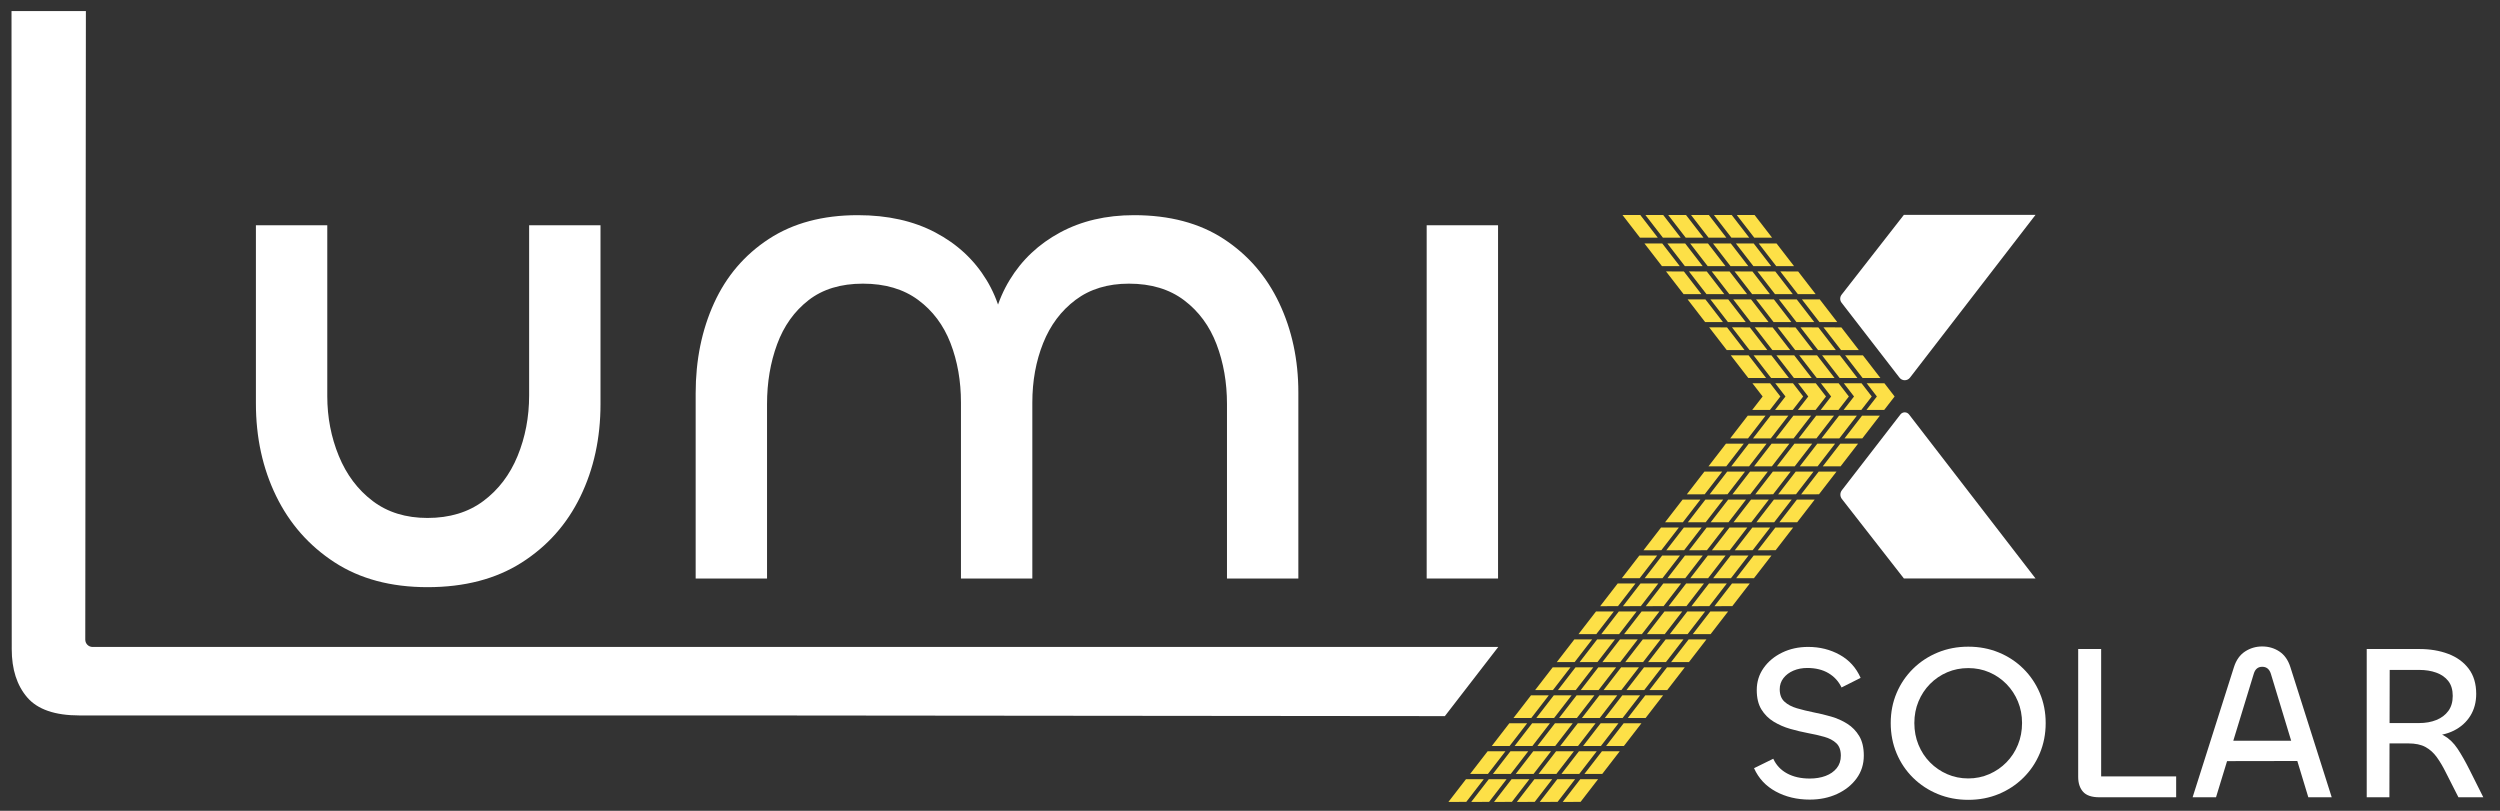 <?xml version="1.0" encoding="UTF-8" standalone="no"?>
<!DOCTYPE svg PUBLIC "-//W3C//DTD SVG 1.1//EN" "http://www.w3.org/Graphics/SVG/1.1/DTD/svg11.dtd">
<svg width="100%" height="100%" viewBox="0 0 171300 55556" version="1.1" xmlns="http://www.w3.org/2000/svg" xmlns:xlink="http://www.w3.org/1999/xlink" xml:space="preserve" xmlns:serif="http://www.serif.com/" style="fill-rule:evenodd;clip-rule:evenodd;stroke-linejoin:round;stroke-miterlimit:2;">
    <rect x="0" y="0" width="171300" height="55556" fill="#333333" stroke="none"/>
    <g transform="matrix(5.556,0,0,5.556,0,0)">
        <g transform="matrix(5.556,0,0,5.556,0,0)">
            <g transform="matrix(1,0,0,1,31.5,55)">
                <g transform="matrix(1,0,0,1,-6,-30.49)">
                    <path d="M165.13,0C165.13,0 163.933,1238.67 163.781,1395.32C163.777,1399.62 165.482,1403.75 168.522,1406.79C171.561,1409.83 175.684,1411.54 179.984,1411.54L3300.16,1411.54L3181.65,1565.07L1617.78,1563.56L150.967,1563.56C96.56,1563.56 57.888,1550.22 34.952,1523.55C12.015,1496.88 0.547,1461.14 0.547,1416.34L0.065,0.089L165.133,-0.002L165.13,0Z" style="fill:white;fill-rule:nonzero;"/>
                </g>
                <g transform="matrix(1,0,0,1,-6,-30.49)">
                    <path d="M923.384,1125.19C972.457,1125.19 1013.8,1112.65 1047.4,1087.59C1081.01,1062.52 1106.34,1029.18 1123.41,987.572C1140.48,945.966 1149.01,901.16 1149.01,853.154L1149.01,475.504L1307.43,475.504L1307.43,872.357C1307.43,948.1 1292.5,1016.64 1262.63,1077.98C1232.76,1139.33 1189.29,1188.13 1132.21,1224.4C1075.14,1260.67 1005.53,1278.81 923.384,1278.81C842.307,1278.81 773.498,1260.41 716.957,1223.6C660.416,1186.8 617.21,1137.73 587.34,1076.38C557.469,1015.04 542.534,946.5 542.534,870.756L542.534,475.504L700.955,475.504L700.955,854.754C700.955,901.694 709.489,945.966 726.558,987.572C743.627,1029.18 768.697,1062.52 801.768,1087.59C834.839,1112.65 875.378,1125.19 923.384,1125.19Z" style="fill:white;fill-rule:nonzero;"/>
                </g>
                <g transform="matrix(1,0,0,1,-6,-30.49)">
                    <path d="M2491.59,453.099C2570.53,453.099 2636.94,470.701 2690.82,505.906C2744.69,541.111 2785.76,588.584 2814.03,648.325C2842.3,708.066 2856.44,774.208 2856.44,846.751L2856.44,1259.61L2698.02,1259.61L2698.02,872.355C2698.02,824.348 2690.28,780.076 2674.81,739.537C2659.35,698.998 2635.34,666.461 2602.8,641.924C2570.27,617.388 2529.46,605.119 2480.39,605.119C2433.45,605.119 2393.98,617.121 2361.97,641.124C2329.97,665.127 2305.97,697.131 2289.96,737.137C2273.96,777.142 2265.96,821.148 2265.96,869.154L2265.96,1259.61L2107.54,1259.61L2107.54,869.154C2107.54,821.148 2099.8,777.142 2084.34,737.137C2068.87,697.131 2044.86,665.127 2012.33,641.124C1979.79,617.121 1938.98,605.119 1889.91,605.119C1840.84,605.119 1800.57,617.388 1769.09,641.924C1737.62,666.461 1714.42,698.998 1699.49,739.537C1684.55,780.076 1677.08,824.348 1677.08,872.355L1677.08,1259.61L1518.66,1259.61L1518.66,848.351C1518.66,774.742 1532.26,708.066 1559.47,648.325C1586.67,588.584 1627.21,541.111 1681.08,505.906C1734.96,470.701 1800.83,453.099 1878.71,453.099C1944.85,453.099 2002.19,465.901 2050.73,491.504C2099.27,517.108 2137.14,552.312 2164.35,597.118C2191.55,641.924 2205.69,693.664 2206.75,752.339L2171.55,752.339C2173.68,693.664 2188.35,641.924 2215.55,597.118C2242.76,552.312 2280.1,517.108 2327.57,491.504C2375.04,465.901 2429.72,453.099 2491.59,453.099Z" style="fill:white;fill-rule:nonzero;"/>
                </g>
                <g transform="matrix(1,0,0,1,-6,-30.49)">
                    <rect x="3141.28" y="475.502" width="158.421" height="784.104" style="fill:white;"/>
                </g>
            </g>
            <g id="X" transform="matrix(1,0,0,1,31.5,55)">
                <g transform="matrix(1,0,0,1,-6,-30.49)">
                    <path d="M3575.88,452.698L3614.79,503.081L3654.31,503.081L3615.46,452.749L3575.88,452.698Z" style="fill:rgb(253,224,71);"/>
                    <path d="M3626.75,452.698L3665.66,503.081L3705.18,503.081L3666.33,452.749L3626.75,452.698Z" style="fill:rgb(253,224,71);"/>
                    <path d="M3677.37,452.698L3716.28,503.081L3755.8,503.081L3716.95,452.749L3677.37,452.698Z" style="fill:rgb(253,224,71);"/>
                    <path d="M3728.05,452.698L3766.96,503.081L3806.48,503.081L3767.63,452.749L3728.05,452.698Z" style="fill:rgb(253,224,71);"/>
                    <path d="M3778.81,452.698L3817.72,503.081L3857.24,503.081L3818.39,452.749L3778.81,452.698Z" style="fill:rgb(253,224,71);"/>
                    <path d="M3829.55,452.698L3868.46,503.081L3907.98,503.081L3869.13,452.749L3829.55,452.698Z" style="fill:rgb(253,224,71);"/>
                </g>
                <g transform="matrix(1,0,0,1,-6,-30.49)">
                    <path d="M3624.66,515.905L3663.57,566.288L3703.09,566.288L3664.24,515.957L3624.66,515.905Z" style="fill:rgb(253,224,71);"/>
                    <path d="M3675.53,515.905L3714.44,566.288L3753.96,566.288L3715.11,515.957L3675.53,515.905Z" style="fill:rgb(253,224,71);"/>
                    <path d="M3726.15,515.905L3765.06,566.288L3804.58,566.288L3765.73,515.957L3726.15,515.905Z" style="fill:rgb(253,224,71);"/>
                    <path d="M3776.83,515.905L3815.74,566.288L3855.26,566.288L3816.41,515.957L3776.83,515.905Z" style="fill:rgb(253,224,71);"/>
                    <path d="M3827.6,515.905L3866.51,566.288L3906.03,566.288L3867.18,515.957L3827.6,515.905Z" style="fill:rgb(253,224,71);"/>
                    <path d="M3878.33,515.905L3917.24,566.288L3956.76,566.288L3917.91,515.957L3878.33,515.905Z" style="fill:rgb(253,224,71);"/>
                </g>
                <g transform="matrix(1,0,0,1,-6,-30.49)">
                    <path d="M3672.57,577.975L3711.48,628.358L3751,628.358L3712.15,578.026L3672.57,577.975Z" style="fill:rgb(253,224,71);"/>
                    <path d="M3723.43,577.975L3762.34,628.358L3801.86,628.358L3763.01,578.026L3723.43,577.975Z" style="fill:rgb(253,224,71);"/>
                    <path d="M3774.06,577.975L3812.97,628.358L3852.49,628.358L3813.64,578.026L3774.06,577.975Z" style="fill:rgb(253,224,71);"/>
                    <path d="M3824.74,577.975L3863.65,628.358L3903.17,628.358L3864.32,578.026L3824.74,577.975Z" style="fill:rgb(253,224,71);"/>
                    <path d="M3875.5,577.975L3914.41,628.358L3953.93,628.358L3915.08,578.026L3875.5,577.975Z" style="fill:rgb(253,224,71);"/>
                    <path d="M3926.24,577.975L3965.15,628.358L4004.67,628.358L3965.82,578.026L3926.24,577.975Z" style="fill:rgb(253,224,71);"/>
                </g>
                <g transform="matrix(1,0,0,1,-6,-30.49)">
                    <path d="M3720.46,640.026L3759.37,690.409L3798.89,690.409L3760.04,640.077L3720.46,640.026Z" style="fill:rgb(253,224,71);"/>
                    <path d="M3771.09,640.026L3810,690.409L3849.52,690.409L3810.67,640.077L3771.09,640.026Z" style="fill:rgb(253,224,71);"/>
                    <path d="M3821.72,640.026L3860.63,690.409L3900.15,690.409L3861.3,640.077L3821.72,640.026Z" style="fill:rgb(253,224,71);"/>
                    <path d="M3872.39,640.026L3911.3,690.409L3950.82,690.409L3911.97,640.077L3872.39,640.026Z" style="fill:rgb(253,224,71);"/>
                    <path d="M3923.16,640.026L3962.07,690.409L4001.59,690.409L3962.74,640.077L3923.16,640.026Z" style="fill:rgb(253,224,71);"/>
                    <path d="M3974.19,640.026L4013.1,690.409L4052.62,690.409L4013.77,640.077L3974.19,640.026Z" style="fill:rgb(253,224,71);"/>
                </g>
                <g transform="matrix(1,0,0,1,-6,-30.49)">
                    <path d="M3768.38,702.114L3807.29,752.497L3846.81,752.497L3807.96,702.165L3768.38,702.114Z" style="fill:rgb(253,224,71);"/>
                    <path d="M3819.01,702.114L3857.92,752.497L3897.44,752.497L3858.59,702.165L3819.01,702.114Z" style="fill:rgb(253,224,71);"/>
                    <path d="M3869.63,702.114L3908.54,752.497L3948.06,752.497L3909.21,702.165L3869.63,702.114Z" style="fill:rgb(253,224,71);"/>
                    <path d="M3920.31,702.114L3959.22,752.497L3998.74,752.497L3959.89,702.165L3920.31,702.114Z" style="fill:rgb(253,224,71);"/>
                    <path d="M3971.08,702.114L4009.99,752.497L4049.51,752.497L4010.66,702.165L3971.08,702.114Z" style="fill:rgb(253,224,71);"/>
                    <path d="M4022.11,702.114L4061.02,752.497L4100.54,752.497L4061.69,702.165L4022.11,702.114Z" style="fill:rgb(253,224,71);"/>
                </g>
                <g transform="matrix(1,0,0,1,-6,-30.49)">
                    <path d="M3816.28,764.183L3855.19,814.566L3894.71,814.566L3855.86,764.235L3816.28,764.183Z" style="fill:rgb(253,224,71);"/>
                    <path d="M3866.92,764.183L3905.83,814.566L3945.35,814.566L3906.5,764.235L3866.92,764.183Z" style="fill:rgb(253,224,71);"/>
                    <path d="M3917.54,764.183L3956.45,814.566L3995.97,814.566L3957.12,764.235L3917.54,764.183Z" style="fill:rgb(253,224,71);"/>
                    <path d="M3968.22,764.183L4007.13,814.566L4046.65,814.566L4007.8,764.235L3968.22,764.183Z" style="fill:rgb(253,224,71);"/>
                    <path d="M4018.98,764.183L4057.89,814.566L4097.41,814.566L4058.56,764.235L4018.98,764.183Z" style="fill:rgb(253,224,71);"/>
                    <path d="M4070.01,764.183L4108.92,814.566L4148.44,814.566L4109.59,764.235L4070.01,764.183Z" style="fill:rgb(253,224,71);"/>
                </g>
                <g transform="matrix(1,0,0,1,-6,-30.49)">
                    <path d="M3815,948.59L3853.91,898.206L3893.43,898.206L3854.58,948.538L3815,948.59Z" style="fill:rgb(253,224,71);"/>
                    <path d="M3865.63,948.59L3904.54,898.206L3944.06,898.206L3905.21,948.538L3865.63,948.59Z" style="fill:rgb(253,224,71);"/>
                    <path d="M3916.26,948.59L3955.17,898.206L3994.69,898.206L3955.84,948.538L3916.26,948.59Z" style="fill:rgb(253,224,71);"/>
                    <path d="M3966.93,948.59L4005.84,898.206L4045.36,898.206L4006.51,948.538L3966.93,948.59Z" style="fill:rgb(253,224,71);"/>
                    <path d="M4017.7,948.59L4056.61,898.206L4096.13,898.206L4057.28,948.538L4017.7,948.59Z" style="fill:rgb(253,224,71);"/>
                    <path d="M4068.73,948.59L4107.64,898.206L4147.16,898.206L4108.31,948.538L4068.73,948.59Z" style="fill:rgb(253,224,71);"/>
                </g>
                <g transform="matrix(1,0,0,1,-6,-30.49)">
                    <path d="M3766.72,1010.66L3805.63,960.277L3845.15,960.277L3806.3,1010.61L3766.72,1010.66Z" style="fill:rgb(253,224,71);"/>
                    <path d="M3817.36,1010.66L3856.27,960.277L3895.79,960.277L3856.94,1010.61L3817.36,1010.66Z" style="fill:rgb(253,224,71);"/>
                    <path d="M3867.98,1010.66L3906.89,960.277L3946.41,960.277L3907.56,1010.61L3867.98,1010.66Z" style="fill:rgb(253,224,71);"/>
                    <path d="M3918.66,1010.66L3957.57,960.277L3997.09,960.277L3958.24,1010.61L3918.66,1010.66Z" style="fill:rgb(253,224,71);"/>
                    <path d="M3969.42,1010.66L4008.33,960.277L4047.85,960.277L4009,1010.61L3969.42,1010.66Z" style="fill:rgb(253,224,71);"/>
                    <path d="M4020.45,1010.66L4059.36,960.277L4098.88,960.277L4060.03,1010.61L4020.45,1010.66Z" style="fill:rgb(253,224,71);"/>
                </g>
                <g transform="matrix(1,0,0,1,-6,-30.49)">
                    <path d="M3718.78,1072.73L3757.69,1022.35L3797.21,1022.35L3758.36,1072.68L3718.78,1072.73Z" style="fill:rgb(253,224,71);"/>
                    <path d="M3769.41,1072.73L3808.32,1022.35L3847.84,1022.35L3808.99,1072.68L3769.41,1072.73Z" style="fill:rgb(253,224,71);"/>
                    <path d="M3820.03,1072.73L3858.94,1022.35L3898.46,1022.35L3859.61,1072.68L3820.03,1072.73Z" style="fill:rgb(253,224,71);"/>
                    <path d="M3870.71,1072.73L3909.62,1022.35L3949.14,1022.35L3910.29,1072.68L3870.71,1072.73Z" style="fill:rgb(253,224,71);"/>
                    <path d="M3921.47,1072.73L3960.38,1022.35L3999.9,1022.35L3961.05,1072.68L3921.47,1072.73Z" style="fill:rgb(253,224,71);"/>
                    <path d="M3972.5,1072.73L4011.41,1022.35L4050.93,1022.35L4012.08,1072.68L3972.5,1072.73Z" style="fill:rgb(253,224,71);"/>
                </g>
                <g transform="matrix(1,0,0,1,-6,-30.49)">
                    <path d="M3670.41,1134.8L3709.32,1084.42L3748.84,1084.42L3709.99,1134.75L3670.41,1134.8Z" style="fill:rgb(253,224,71);"/>
                    <path d="M3721.05,1134.8L3759.96,1084.42L3799.48,1084.42L3760.63,1134.75L3721.05,1134.8Z" style="fill:rgb(253,224,71);"/>
                    <path d="M3771.67,1134.8L3810.58,1084.42L3850.1,1084.42L3811.25,1134.75L3771.67,1134.8Z" style="fill:rgb(253,224,71);"/>
                    <path d="M3822.35,1134.8L3861.26,1084.42L3900.78,1084.42L3861.93,1134.75L3822.35,1134.8Z" style="fill:rgb(253,224,71);"/>
                    <path d="M3873.11,1134.8L3912.02,1084.42L3951.54,1084.42L3912.69,1134.75L3873.11,1134.8Z" style="fill:rgb(253,224,71);"/>
                    <path d="M3924.14,1134.8L3963.05,1084.42L4002.57,1084.42L3963.72,1134.75L3924.14,1134.8Z" style="fill:rgb(253,224,71);"/>
                </g>
                <g transform="matrix(1,0,0,1,-6,-30.49)">
                    <path d="M3622.57,1196.87L3661.48,1146.49L3701,1146.49L3662.15,1196.82L3622.57,1196.87Z" style="fill:rgb(253,224,71);"/>
                    <path d="M3673.2,1196.87L3712.11,1146.49L3751.63,1146.49L3712.78,1196.82L3673.2,1196.87Z" style="fill:rgb(253,224,71);"/>
                    <path d="M3723.82,1196.87L3762.73,1146.49L3802.25,1146.49L3763.4,1196.82L3723.82,1196.87Z" style="fill:rgb(253,224,71);"/>
                    <path d="M3774.5,1196.87L3813.41,1146.49L3852.93,1146.49L3814.08,1196.82L3774.5,1196.87Z" style="fill:rgb(253,224,71);"/>
                    <path d="M3825.26,1196.87L3864.17,1146.49L3903.69,1146.49L3864.84,1196.82L3825.26,1196.87Z" style="fill:rgb(253,224,71);"/>
                    <path d="M3876.29,1196.87L3915.2,1146.49L3954.72,1146.49L3915.87,1196.82L3876.29,1196.87Z" style="fill:rgb(253,224,71);"/>
                </g>
                <g transform="matrix(1,0,0,1,-6,-30.49)">
                    <path d="M3574.48,1258.94L3613.39,1208.56L3652.91,1208.56L3614.06,1258.89L3574.48,1258.94Z" style="fill:rgb(253,224,71);"/>
                    <path d="M3625.11,1258.94L3664.02,1208.56L3703.54,1208.56L3664.69,1258.89L3625.11,1258.94Z" style="fill:rgb(253,224,71);"/>
                    <path d="M3675.74,1258.94L3714.65,1208.56L3754.17,1208.56L3715.32,1258.89L3675.74,1258.94Z" style="fill:rgb(253,224,71);"/>
                    <path d="M3726.41,1258.94L3765.32,1208.56L3804.84,1208.56L3765.99,1258.89L3726.41,1258.94Z" style="fill:rgb(253,224,71);"/>
                    <path d="M3777.18,1258.94L3816.09,1208.56L3855.61,1208.56L3816.76,1258.89L3777.18,1258.94Z" style="fill:rgb(253,224,71);"/>
                    <path d="M3828.21,1258.94L3867.12,1208.56L3906.64,1208.56L3867.79,1258.89L3828.21,1258.94Z" style="fill:rgb(253,224,71);"/>
                </g>
                <g transform="matrix(1,0,0,1,-6,-30.49)">
                    <path d="M3526.36,1321.01L3565.27,1270.63L3604.79,1270.63L3565.94,1320.96L3526.36,1321.01Z" style="fill:rgb(253,224,71);"/>
                    <path d="M3576.99,1321.01L3615.9,1270.63L3655.42,1270.63L3616.57,1320.96L3576.99,1321.01Z" style="fill:rgb(253,224,71);"/>
                    <path d="M3627.61,1321.01L3666.52,1270.63L3706.04,1270.63L3667.19,1320.96L3627.61,1321.01Z" style="fill:rgb(253,224,71);"/>
                    <path d="M3678.29,1321.01L3717.2,1270.63L3756.72,1270.63L3717.87,1320.96L3678.29,1321.01Z" style="fill:rgb(253,224,71);"/>
                    <path d="M3729.05,1321.01L3767.96,1270.63L3807.48,1270.63L3768.63,1320.96L3729.05,1321.01Z" style="fill:rgb(253,224,71);"/>
                    <path d="M3780.08,1321.01L3818.99,1270.63L3858.51,1270.63L3819.66,1320.96L3780.08,1321.01Z" style="fill:rgb(253,224,71);"/>
                </g>
                <g transform="matrix(1,0,0,1,-6,-30.49)">
                    <path d="M3478.26,1383.08L3517.17,1332.7L3556.69,1332.7L3517.84,1383.03L3478.26,1383.08Z" style="fill:rgb(253,224,71);"/>
                    <path d="M3528.89,1383.08L3567.8,1332.7L3607.32,1332.7L3568.47,1383.03L3528.89,1383.08Z" style="fill:rgb(253,224,71);"/>
                    <path d="M3579.51,1383.08L3618.42,1332.7L3657.94,1332.7L3619.09,1383.03L3579.51,1383.08Z" style="fill:rgb(253,224,71);"/>
                    <path d="M3630.19,1383.08L3669.1,1332.7L3708.62,1332.7L3669.77,1383.03L3630.19,1383.08Z" style="fill:rgb(253,224,71);"/>
                    <path d="M3680.95,1383.08L3719.86,1332.7L3759.38,1332.7L3720.53,1383.03L3680.95,1383.08Z" style="fill:rgb(253,224,71);"/>
                    <path d="M3731.98,1383.08L3770.89,1332.7L3810.41,1332.7L3771.56,1383.03L3731.98,1383.08Z" style="fill:rgb(253,224,71);"/>
                </g>
                <g transform="matrix(1,0,0,1,-6,-30.49)">
                    <path d="M3430.14,1445.15L3469.05,1394.77L3508.57,1394.77L3469.72,1445.1L3430.14,1445.15Z" style="fill:rgb(253,224,71);"/>
                    <path d="M3480.78,1445.15L3519.69,1394.77L3559.21,1394.77L3520.36,1445.1L3480.78,1445.15Z" style="fill:rgb(253,224,71);"/>
                    <path d="M3531.4,1445.15L3570.31,1394.77L3609.83,1394.77L3570.98,1445.1L3531.4,1445.15Z" style="fill:rgb(253,224,71);"/>
                    <path d="M3582.08,1445.15L3620.99,1394.77L3660.51,1394.77L3621.66,1445.1L3582.08,1445.15Z" style="fill:rgb(253,224,71);"/>
                    <path d="M3632.84,1445.15L3671.75,1394.77L3711.27,1394.77L3672.42,1445.1L3632.84,1445.15Z" style="fill:rgb(253,224,71);"/>
                    <path d="M3683.87,1445.15L3722.78,1394.77L3762.3,1394.77L3723.45,1445.1L3683.87,1445.15Z" style="fill:rgb(253,224,71);"/>
                </g>
                <g transform="matrix(1,0,0,1,-6,-30.49)">
                    <path d="M3382.04,1507.21L3420.95,1456.83L3460.47,1456.83L3421.62,1507.16L3382.04,1507.21Z" style="fill:rgb(253,224,71);"/>
                    <path d="M3432.67,1507.21L3471.58,1456.83L3511.1,1456.83L3472.25,1507.16L3432.67,1507.21Z" style="fill:rgb(253,224,71);"/>
                    <path d="M3483.29,1507.21L3522.2,1456.83L3561.72,1456.83L3522.87,1507.16L3483.29,1507.21Z" style="fill:rgb(253,224,71);"/>
                    <path d="M3533.97,1507.21L3572.88,1456.83L3612.4,1456.83L3573.55,1507.16L3533.97,1507.21Z" style="fill:rgb(253,224,71);"/>
                    <path d="M3584.74,1507.21L3623.65,1456.83L3663.17,1456.83L3624.32,1507.16L3584.74,1507.21Z" style="fill:rgb(253,224,71);"/>
                    <path d="M3635.76,1507.21L3674.67,1456.83L3714.19,1456.83L3675.34,1507.16L3635.76,1507.21Z" style="fill:rgb(253,224,71);"/>
                </g>
                <g transform="matrix(1,0,0,1,-6,-30.49)">
                    <path d="M3333.91,1569.29L3372.82,1518.91L3412.34,1518.91L3373.49,1569.24L3333.91,1569.29Z" style="fill:rgb(253,224,71);"/>
                    <path d="M3384.55,1569.29L3423.46,1518.91L3462.98,1518.91L3424.13,1569.24L3384.55,1569.29Z" style="fill:rgb(253,224,71);"/>
                    <path d="M3435.17,1569.29L3474.08,1518.91L3513.6,1518.91L3474.75,1569.24L3435.17,1569.29Z" style="fill:rgb(253,224,71);"/>
                    <path d="M3485.85,1569.29L3524.76,1518.91L3564.28,1518.91L3525.43,1569.24L3485.85,1569.29Z" style="fill:rgb(253,224,71);"/>
                    <path d="M3536.61,1569.29L3575.52,1518.91L3615.04,1518.91L3576.19,1569.24L3536.61,1569.29Z" style="fill:rgb(253,224,71);"/>
                    <path d="M3587.64,1569.29L3626.55,1518.91L3666.07,1518.91L3627.22,1569.24L3587.64,1569.29Z" style="fill:rgb(253,224,71);"/>
                </g>
                <g transform="matrix(1,0,0,1,-6,-30.49)">
                    <path d="M3285.81,1631.36L3324.72,1580.98L3364.24,1580.98L3325.39,1631.31L3285.81,1631.36Z" style="fill:rgb(253,224,71);"/>
                    <path d="M3336.44,1631.36L3375.35,1580.98L3414.87,1580.98L3376.02,1631.31L3336.44,1631.36Z" style="fill:rgb(253,224,71);"/>
                    <path d="M3387.06,1631.36L3425.97,1580.98L3465.49,1580.98L3426.64,1631.31L3387.06,1631.36Z" style="fill:rgb(253,224,71);"/>
                    <path d="M3437.74,1631.36L3476.65,1580.98L3516.17,1580.98L3477.32,1631.31L3437.74,1631.36Z" style="fill:rgb(253,224,71);"/>
                    <path d="M3488.5,1631.36L3527.41,1580.98L3566.93,1580.98L3528.08,1631.31L3488.5,1631.36Z" style="fill:rgb(253,224,71);"/>
                    <path d="M3539.53,1631.36L3578.44,1580.98L3617.96,1580.98L3579.11,1631.31L3539.53,1631.36Z" style="fill:rgb(253,224,71);"/>
                </g>
                <g transform="matrix(1,0,0,1,-6,-30.49)">
                    <path d="M3237.7,1693.42L3276.61,1643.04L3316.13,1643.04L3277.28,1693.37L3237.7,1693.42Z" style="fill:rgb(253,224,71);"/>
                    <path d="M3288.33,1693.42L3327.24,1643.04L3366.76,1643.04L3327.91,1693.37L3288.33,1693.42Z" style="fill:rgb(253,224,71);"/>
                    <path d="M3338.95,1693.42L3377.86,1643.04L3417.38,1643.04L3378.53,1693.37L3338.95,1693.42Z" style="fill:rgb(253,224,71);"/>
                    <path d="M3389.63,1693.42L3428.54,1643.04L3468.06,1643.04L3429.21,1693.37L3389.63,1693.42Z" style="fill:rgb(253,224,71);"/>
                    <path d="M3440.39,1693.42L3479.3,1643.04L3518.82,1643.04L3479.97,1693.37L3440.39,1693.42Z" style="fill:rgb(253,224,71);"/>
                    <path d="M3491.42,1693.42L3530.33,1643.04L3569.85,1643.04L3531,1693.37L3491.42,1693.42Z" style="fill:rgb(253,224,71);"/>
                </g>
                <g transform="matrix(1,0,0,1,-6,-30.49)">
                    <path d="M3189.57,1755.49L3228.48,1705.11L3268,1705.11L3229.15,1755.44L3189.57,1755.49Z" style="fill:rgb(253,224,71);"/>
                    <path d="M3240.2,1755.49L3279.11,1705.11L3318.63,1705.11L3279.78,1755.44L3240.2,1755.49Z" style="fill:rgb(253,224,71);"/>
                    <path d="M3290.83,1755.49L3329.74,1705.11L3369.26,1705.11L3330.41,1755.44L3290.83,1755.49Z" style="fill:rgb(253,224,71);"/>
                    <path d="M3341.51,1755.49L3380.42,1705.11L3419.94,1705.11L3381.09,1755.44L3341.51,1755.49Z" style="fill:rgb(253,224,71);"/>
                    <path d="M3392.27,1755.49L3431.18,1705.11L3470.7,1705.11L3431.85,1755.44L3392.27,1755.49Z" style="fill:rgb(253,224,71);"/>
                    <path d="M3443.3,1755.49L3482.21,1705.11L3521.73,1705.11L3482.88,1755.44L3443.3,1755.49Z" style="fill:rgb(253,224,71);"/>
                </g>
                <g transform="matrix(1,0,0,1,-6,-30.49)">
                    <path d="M3864.37,826.253L3887.01,855.562L3863.89,885.382L3903.25,885.382L3926.36,855.591L3903.72,826.253L3864.37,826.253Z" style="fill:rgb(253,224,71);"/>
                    <path d="M3915.05,826.253L3937.68,855.562L3914.57,885.382L3953.93,885.382L3977.04,855.591L3954.4,826.253L3915.05,826.253Z" style="fill:rgb(253,224,71);"/>
                    <path d="M3965.67,826.253L3988.31,855.562L3965.19,885.382L4004.55,885.382L4027.66,855.591L4005.02,826.253L3965.67,826.253Z" style="fill:rgb(253,224,71);"/>
                    <path d="M4016.42,826.253L4039.06,855.562L4015.94,885.382L4055.3,885.382L4078.41,855.591L4055.77,826.253L4016.42,826.253Z" style="fill:rgb(253,224,71);"/>
                    <path d="M4067.23,826.253L4089.87,855.562L4066.75,885.382L4106.11,885.382L4129.22,855.591L4106.58,826.253L4067.23,826.253Z" style="fill:rgb(253,224,71);"/>
                    <path d="M4117.98,826.253L4140.61,855.562L4117.5,885.382L4156.86,885.382L4179.97,855.591L4157.33,826.253L4117.98,826.253Z" style="fill:rgb(253,224,71);"/>
                </g>
            </g>
            <g transform="matrix(1,0,0,1,25.5,24.51)">
                <path d="M4062.26,629.662C4058.19,634.875 4058.18,642.183 4062.22,647.415C4085.49,677.53 4161.51,775.896 4190.8,813.787C4193.58,817.392 4197.88,819.502 4202.44,819.499C4206.99,819.497 4211.29,817.383 4214.07,813.775C4268.19,743.6 4492.73,452.423 4492.73,452.423L4200.55,452.392C4200.55,452.392 4091.13,592.658 4062.26,629.662Z" style="fill:white;"/>
            </g>
            <g transform="matrix(1,0,0,1,25.5,24.51)">
                <path d="M4062.92,1083.09C4058.47,1077.38 4058.45,1069.38 4062.88,1063.65C4087.48,1031.81 4165.51,930.841 4192.86,895.452C4195.15,892.486 4198.69,890.75 4202.44,890.752C4206.19,890.754 4209.72,892.494 4212.01,895.462C4262.2,960.542 4492.74,1259.49 4492.74,1259.49L4200.55,1259.52C4200.55,1259.52 4092.75,1121.33 4062.92,1083.09Z" style="fill:white;"/>
            </g>
            <g transform="matrix(1,0,0,1,31.5,55)">
                <g transform="matrix(1,0,0,1,-6,-30.49)">
                    <path d="M3991.53,1750.36C3963.42,1750.36 3938.31,1744.37 3916.2,1732.39C3894.08,1720.41 3877.99,1703.15 3867.92,1680.62L3910.61,1659.66C3917.1,1673.85 3927.32,1684.73 3941.27,1692.28C3955.22,1699.83 3971.97,1703.61 3991.53,1703.61C4004.67,1703.61 4016.41,1701.67 4026.74,1697.79C4037.08,1693.91 4045.31,1688.17 4051.43,1680.58C4057.55,1672.98 4060.6,1663.76 4060.6,1652.9C4060.6,1640.74 4057.26,1631.5 4050.58,1625.19C4043.9,1618.88 4034.98,1614.16 4023.82,1611.01C4012.66,1607.86 4000.42,1605.07 3987.12,1602.64C3974.45,1600.23 3961.52,1597.14 3948.34,1593.37C3935.15,1589.61 3922.88,1584.27 3911.54,1577.37C3900.19,1570.46 3891.09,1561.38 3884.24,1550.14C3877.38,1538.89 3873.95,1524.57 3873.95,1507.17C3873.95,1488.9 3879.05,1472.57 3889.24,1458.16C3899.43,1443.75 3913.15,1432.36 3930.41,1423.99C3947.68,1415.62 3966.86,1411.44 3987.98,1411.44C4013.75,1411.44 4037.13,1417.26 4058.11,1428.9C4079.09,1440.55 4094.56,1457.63 4104.52,1480.16L4062.18,1501.46C4055.69,1487.88 4045.97,1477.28 4033.04,1469.64C4020.11,1462 4004.44,1458.18 3986.03,1458.18C3974.81,1458.18 3964.58,1460.15 3955.35,1464.09C3946.12,1468.04 3938.74,1473.59 3933.21,1480.74C3927.69,1487.9 3924.93,1496.12 3924.93,1505.42C3924.93,1517.26 3928.4,1526.41 3935.36,1532.87C3942.31,1539.33 3951.53,1544.24 3963.01,1547.61C3974.49,1550.97 3986.99,1554.04 4000.51,1556.79C4013.18,1559.21 4026.03,1562.3 4039.06,1566.06C4052.09,1569.83 4064.06,1575.16 4074.97,1582.07C4085.88,1588.98 4094.7,1598.08 4101.45,1609.39C4108.2,1620.7 4111.58,1635.1 4111.58,1652.59C4111.58,1671.77 4106.24,1688.67 4095.56,1703.3C4084.89,1717.93 4070.5,1729.43 4052.4,1737.8C4034.3,1746.17 4014.01,1750.36 3991.53,1750.36Z" style="fill:white;fill-rule:nonzero;"/>
                </g>
                <g transform="matrix(1,0,0,1,-6,-30.49)">
                    <path d="M4343.47,1750.88C4319.28,1750.88 4296.76,1746.6 4275.89,1738.04C4255.03,1729.47 4236.74,1717.47 4221.03,1702.04C4205.32,1686.6 4193.11,1668.49 4184.39,1647.72C4175.68,1626.94 4171.32,1604.5 4171.32,1580.4C4171.32,1556.52 4175.68,1534.31 4184.39,1513.75C4193.11,1493.2 4205.32,1475.2 4221.03,1459.76C4236.74,1444.33 4255.03,1432.33 4275.89,1423.77C4296.76,1415.2 4319.28,1410.92 4343.47,1410.92C4367.77,1410.92 4390.32,1415.2 4411.13,1423.77C4431.94,1432.33 4450.14,1444.33 4465.74,1459.76C4481.33,1475.2 4493.48,1493.2 4502.2,1513.75C4510.92,1534.31 4515.28,1556.52 4515.28,1580.4C4515.28,1604.5 4510.92,1626.94 4502.2,1647.72C4493.48,1668.49 4481.27,1686.6 4465.56,1702.04C4449.86,1717.47 4431.65,1729.47 4410.96,1738.04C4390.26,1746.6 4367.77,1750.88 4343.47,1750.88ZM4343.47,1703.37C4359.94,1703.37 4375.44,1700.21 4389.95,1693.88C4404.46,1687.55 4417.18,1678.83 4428.11,1667.71C4439.05,1656.6 4447.57,1643.59 4453.67,1628.68C4459.78,1613.77 4462.84,1597.68 4462.84,1580.4C4462.84,1563.24 4459.78,1547.29 4453.67,1532.54C4447.57,1517.8 4439.05,1504.87 4428.11,1493.75C4417.18,1482.64 4404.52,1473.97 4390.12,1467.76C4375.72,1461.54 4360.17,1458.44 4343.47,1458.44C4326.77,1458.44 4311.17,1461.54 4296.66,1467.76C4282.14,1473.97 4269.42,1482.64 4258.49,1493.75C4247.56,1504.87 4239.04,1517.8 4232.93,1532.54C4226.81,1547.29 4223.76,1563.24 4223.76,1580.4C4223.76,1597.68 4226.81,1613.77 4232.93,1628.68C4239.04,1643.59 4247.56,1656.6 4258.49,1667.71C4269.42,1678.83 4282.14,1687.55 4296.66,1693.88C4311.17,1700.21 4326.77,1703.37 4343.47,1703.37Z" style="fill:white;fill-rule:nonzero;"/>
                </g>
                <g transform="matrix(1,0,0,1,-6,-30.49)">
                    <path d="M4638.41,1416.1L4638.41,1698.79L4804.9,1698.79L4804.9,1745.19L4634.49,1745.19C4617.59,1745.19 4605.53,1741.13 4598.29,1733C4591.06,1724.86 4587.44,1713.89 4587.44,1700.09L4587.44,1416.1L4638.41,1416.1Z" style="fill:white;fill-rule:nonzero;"/>
                </g>
                <g transform="matrix(1,0,0,1,-6,-30.49)">
                    <path d="M5095.59,1664.62L4899.7,1664.96L4899.7,1619.66L5095.59,1619.66L5095.59,1664.62ZM4841.43,1745.2L4933.22,1456.18C4938.18,1440.61 4946.38,1429.09 4957.81,1421.62C4969.25,1414.16 4981.91,1410.43 4995.81,1410.43C5010.05,1410.43 5022.8,1414.16 5034.07,1421.62C5045.33,1429.09 5053.45,1440.61 5058.4,1456.18L5150.2,1745.2L5098.26,1745.2L5015.07,1470.9C5011.78,1460.66 5005.42,1455.55 4995.97,1455.55C4986.53,1455.55 4980.28,1460.66 4977.21,1470.9L4893.37,1745.2L4841.43,1745.2Z" style="fill:white;fill-rule:nonzero;"/>
                </g>
                <g transform="matrix(1,0,0,1,-6,-30.49)">
                    <path d="M5278.22,1745.2L5227.9,1745.2L5227.9,1416.11L5344.69,1416.11C5368.38,1416.11 5389.74,1419.69 5408.79,1426.87C5427.84,1434.04 5442.95,1445 5454.14,1459.74C5465.33,1474.49 5470.92,1493.12 5470.92,1515.65C5470.92,1534.21 5466.55,1550.49 5457.82,1564.5C5449.08,1578.5 5436.89,1589.42 5421.24,1597.26C5405.6,1605.1 5387.03,1609.02 5365.53,1609.02L5351.52,1597.9C5371.06,1597.9 5386.81,1601.26 5398.77,1607.97C5410.73,1614.69 5420.99,1624.53 5429.57,1637.47C5438.15,1650.42 5447.06,1666.12 5456.29,1684.57L5486.67,1745.2L5431.47,1745.2L5403.4,1689.91C5396.99,1676.99 5390.31,1665.71 5383.35,1656.08C5376.4,1646.44 5368.05,1638.95 5358.29,1633.62C5348.54,1628.28 5335.8,1625.62 5320.08,1625.62L5272.24,1625.62L5272.24,1580.47L5344,1580.47C5358.49,1580.47 5371.35,1578.19 5382.58,1573.62C5393.82,1569.05 5402.66,1562.32 5409.13,1553.45C5415.59,1544.58 5418.82,1533.51 5418.82,1520.27C5418.82,1506.59 5415.53,1495.56 5408.95,1487.17C5402.38,1478.79 5393.5,1472.59 5382.32,1468.56C5371.14,1464.53 5358.7,1462.52 5345,1462.52L5278.88,1462.52L5278.22,1745.2Z" style="fill:white;fill-rule:nonzero;"/>
                </g>
            </g>
        </g>
    </g>
</svg>
